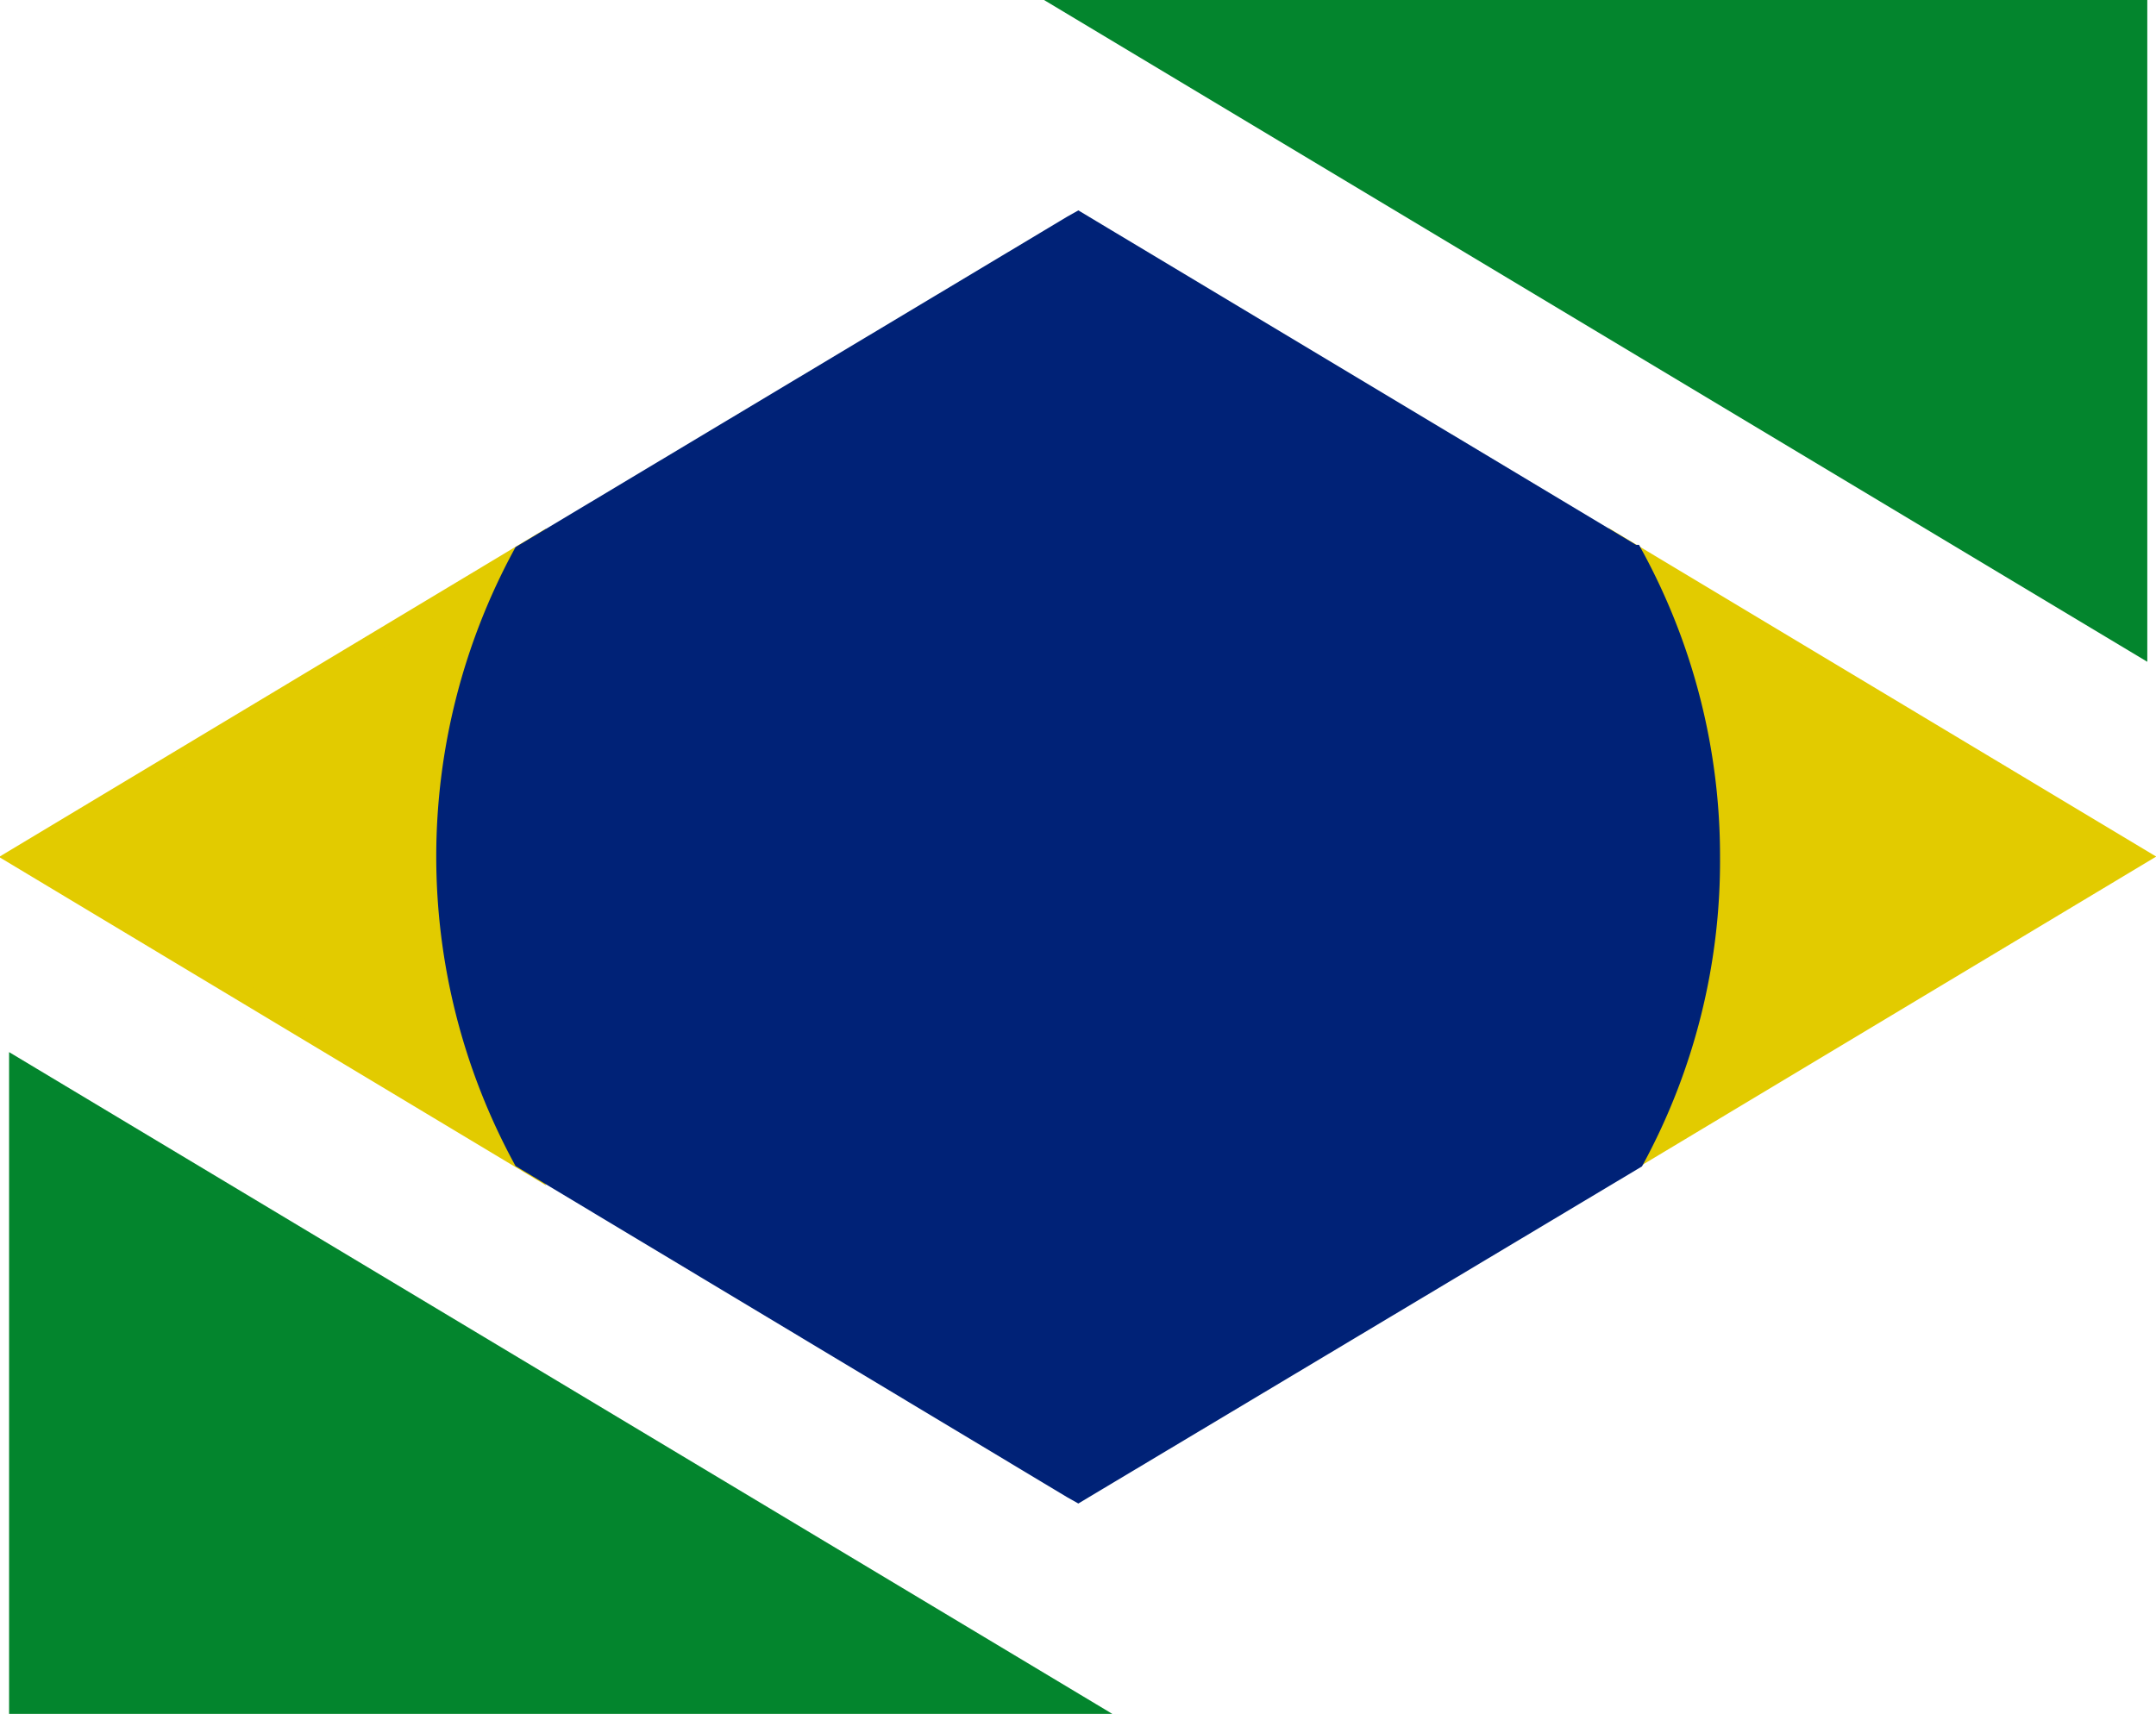 <svg xmlns="http://www.w3.org/2000/svg" viewBox="0 0 56.97 45.3"><defs><style>.cls-1{fill:#e2cb00;stroke:#e2cb00;}.cls-1,.cls-2,.cls-3{stroke-miterlimit:10;stroke-width:0.5px;}.cls-2{fill:#027;stroke:#027;}.cls-3{fill:#03852d;stroke:#03852d;}</style></defs><title>Recurso 7</title><g id="Capa_2" data-name="Capa 2"><g id="Capa_3" data-name="Capa 3"><path class="cls-1" d="M11.78,22.65a16.58,16.58,0,0,0,2,8l-13.32-8,13.32-8A16.62,16.62,0,0,0,11.78,22.65Z"/><path class="cls-1" d="M43.16,30.64a16.69,16.69,0,0,0,0-16l13.33,8Z"/><path class="cls-2" d="M45.2,22.65a16.58,16.58,0,0,1-2,8L28.64,39.36l-.15.09-.16-.09L13.81,30.64a16.76,16.76,0,0,1,0-16L28.33,5.94l.16-.09.15.09,14.52,8.71A16.62,16.62,0,0,1,45.2,22.65Z"/><polygon class="cls-3" points="28.49 0.25 56.49 17.05 56.49 0.25 28.49 0.25"/><polygon class="cls-3" points="0.49 28.25 28.49 45.05 0.49 45.05 0.49 28.25"/></g></g></svg>